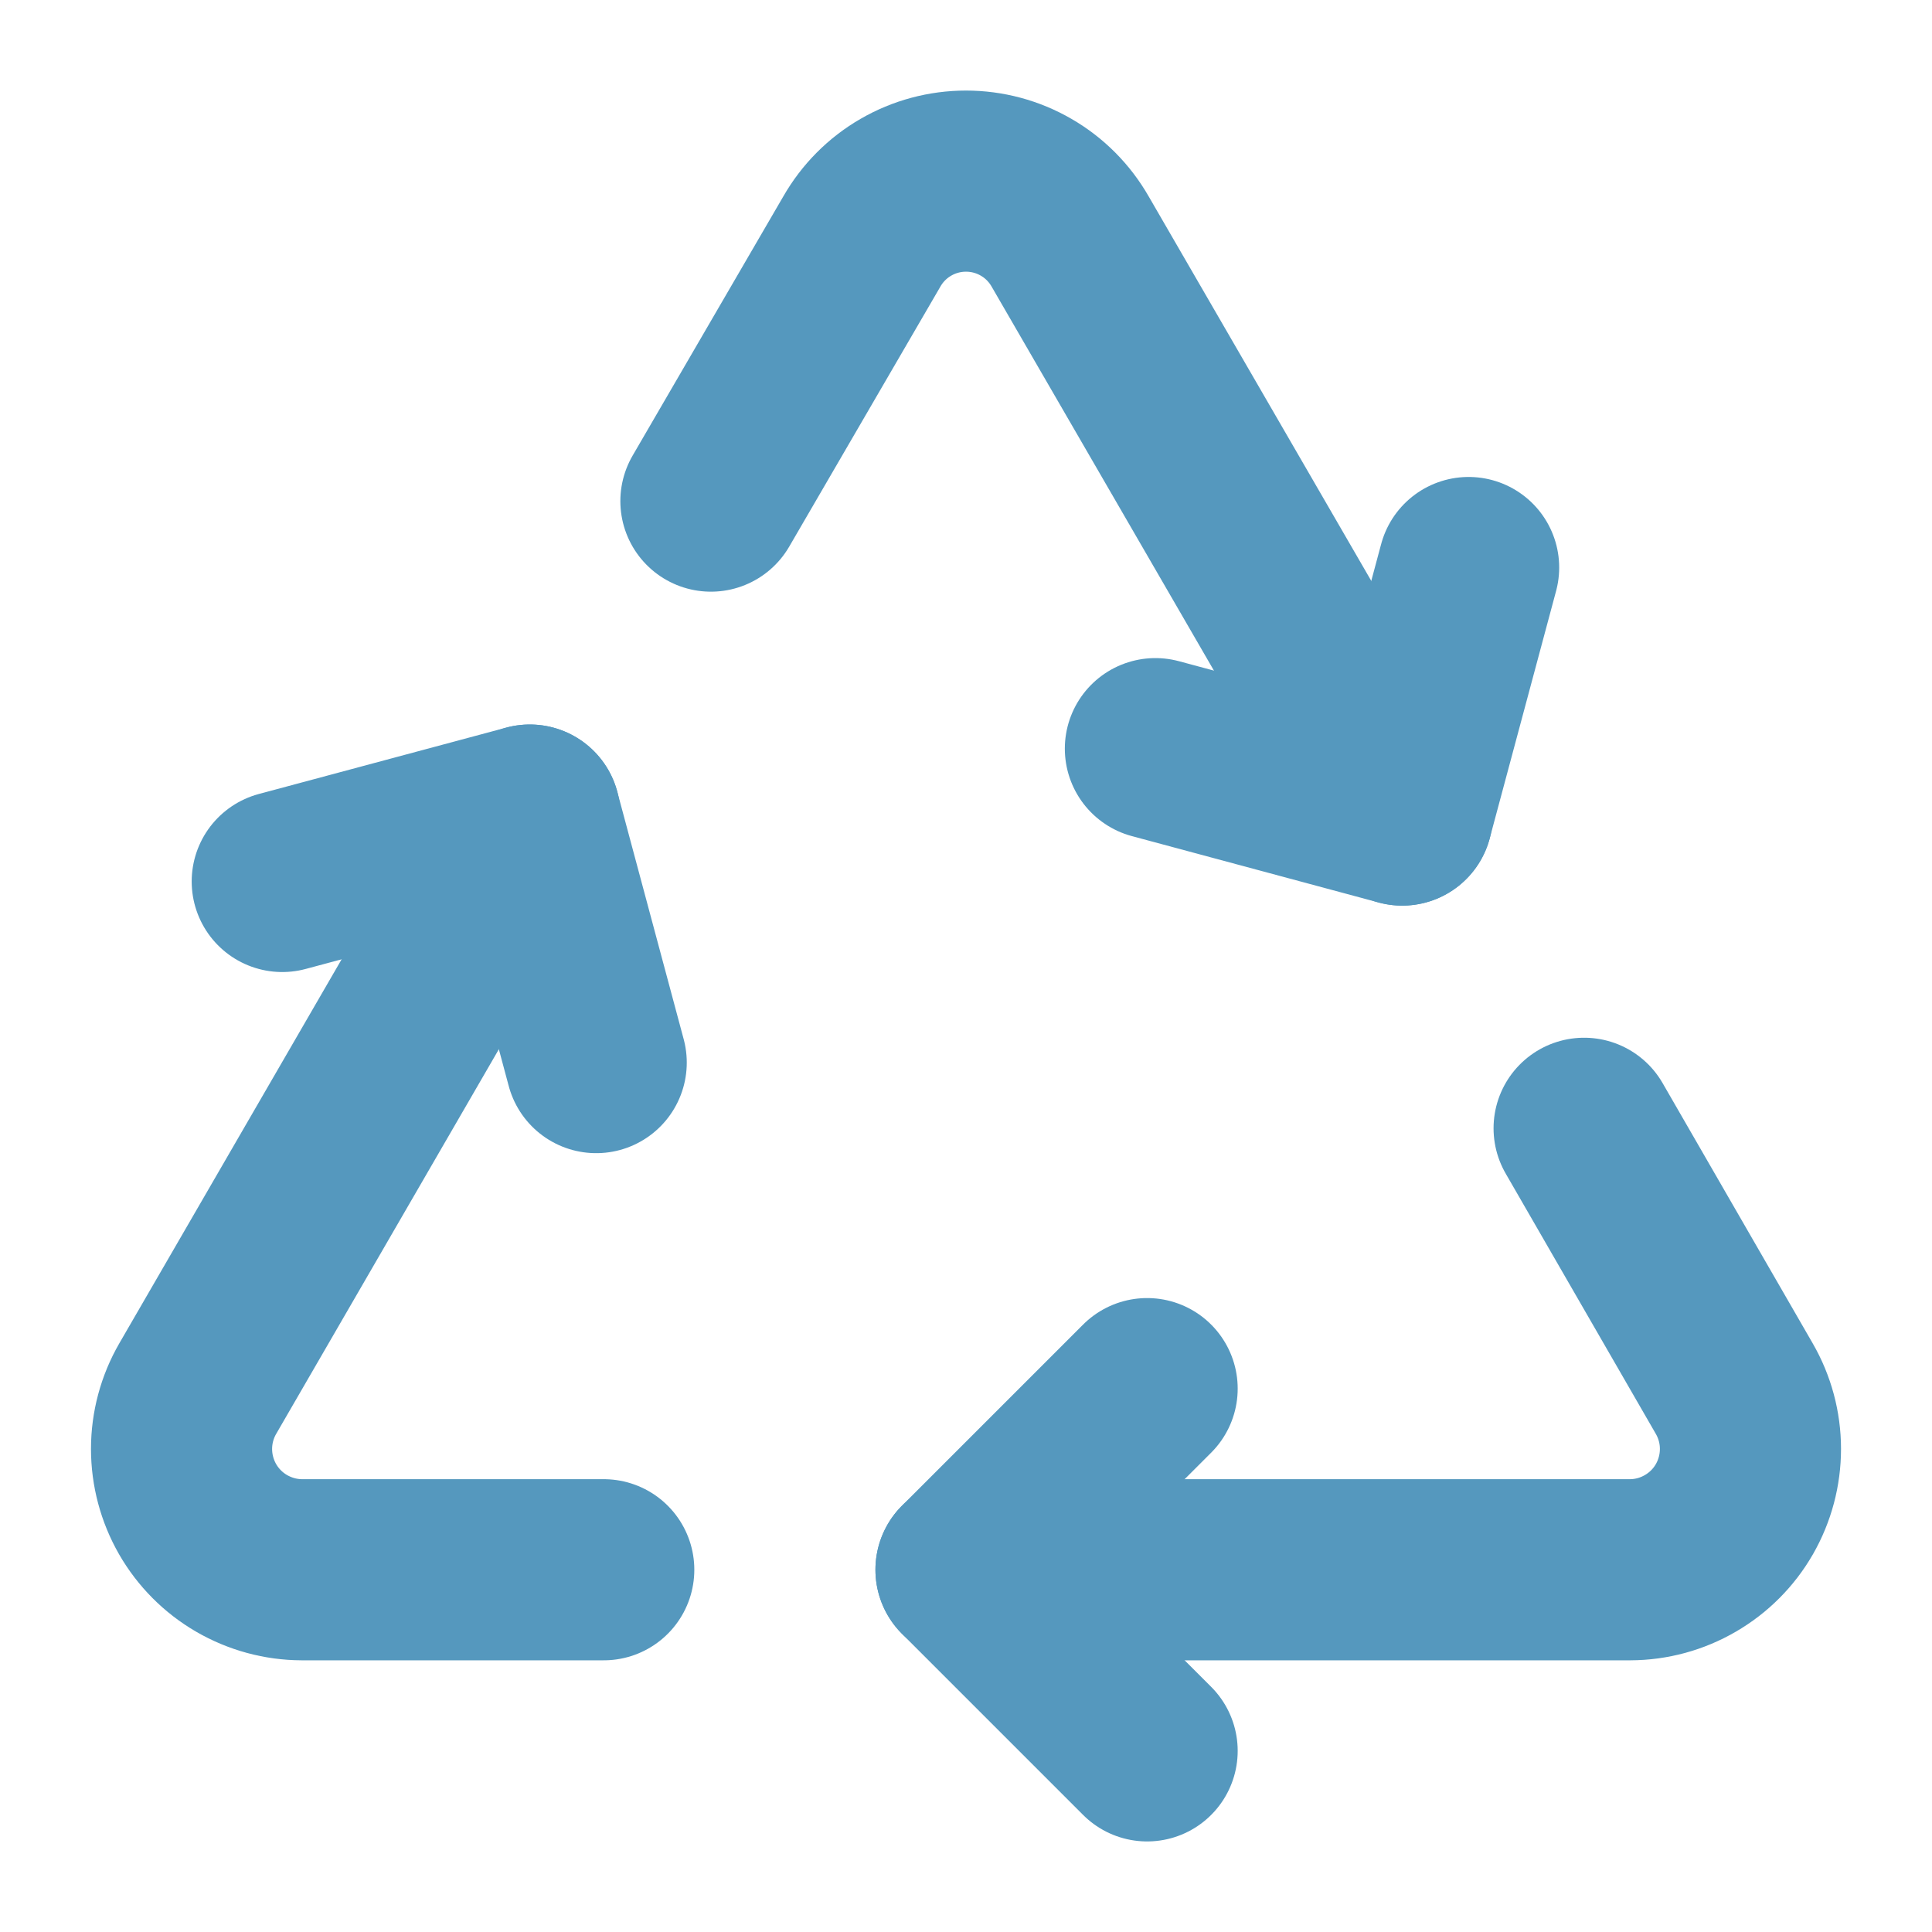 <svg width="32" height="32" viewBox="0 0 32 32" fill="none" xmlns="http://www.w3.org/2000/svg">
<path d="M19 29L16 26L19 23" stroke="#5598BE" stroke-width="3" stroke-linecap="round" stroke-linejoin="round"/>
<path d="M24.325 9.4L23.225 13.5L19.137 12.4" stroke="#5598BE" stroke-width="3" stroke-linecap="round" stroke-linejoin="round"/>
<path d="M9.875 17.6L8.775 13.5L4.675 14.6" stroke="#5598BE" stroke-width="3" stroke-linecap="round" stroke-linejoin="round"/>
<path d="M16 26H27C27.351 25.999 27.695 25.905 27.997 25.729C28.301 25.553 28.552 25.301 28.727 24.997C28.901 24.693 28.993 24.349 28.993 23.998C28.993 23.648 28.9 23.303 28.725 23L26.238 18.688" stroke="#5598BE" stroke-width="3" stroke-linecap="round" stroke-linejoin="round"/>
<path d="M23.225 13.5L17.725 4C17.551 3.696 17.3 3.443 16.997 3.268C16.694 3.092 16.35 3 16 3C15.65 3 15.306 3.092 15.003 3.268C14.7 3.443 14.449 3.696 14.275 4L11.775 8.3" stroke="#5598BE" stroke-width="3" stroke-linecap="round" stroke-linejoin="round"/>
<path d="M8.775 13.5L3.275 23C3.1 23.303 3.007 23.648 3.007 23.998C3.007 24.349 3.099 24.693 3.273 24.997C3.448 25.301 3.699 25.553 4.002 25.729C4.306 25.905 4.65 25.999 5 26H10" stroke="#5598BE" stroke-width="3" stroke-linecap="round" stroke-linejoin="round"/>
</svg>
